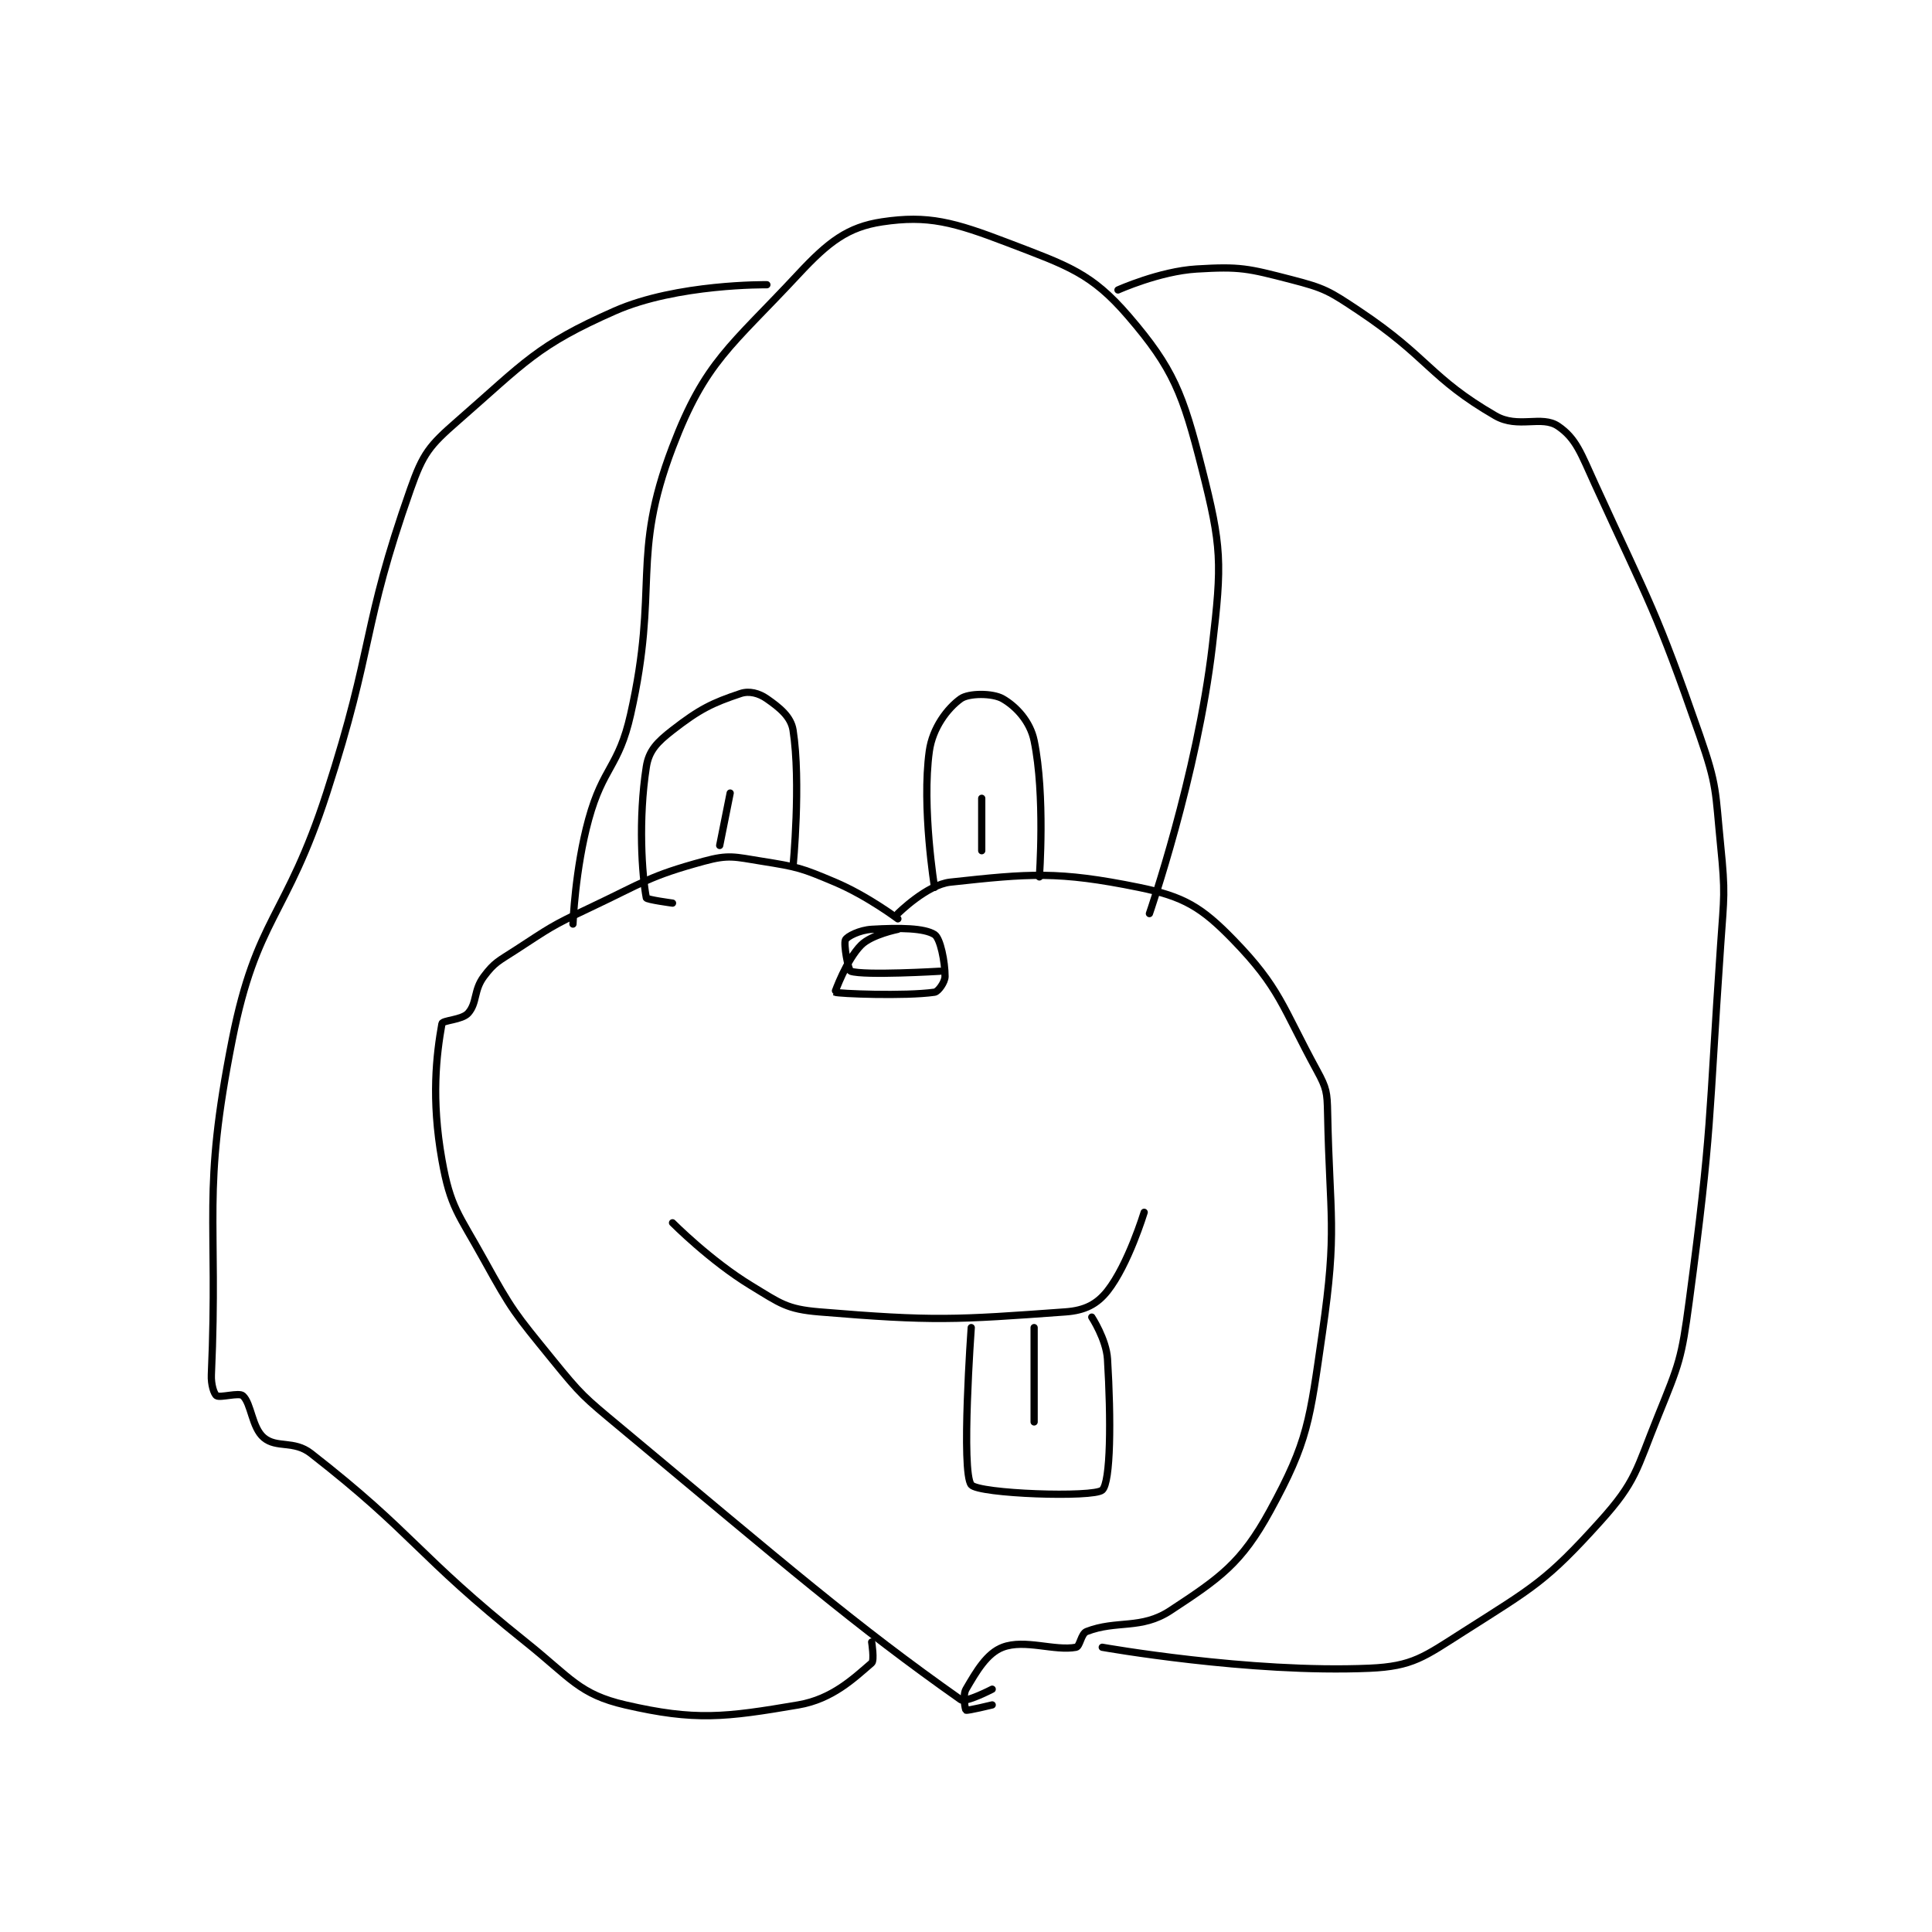 <?xml version="1.0" encoding="utf-8"?>
<!DOCTYPE svg PUBLIC "-//W3C//DTD SVG 1.1//EN" "http://www.w3.org/Graphics/SVG/1.1/DTD/svg11.dtd">
<svg viewBox="0 0 800 800" preserveAspectRatio="xMinYMin meet" xmlns="http://www.w3.org/2000/svg" version="1.1">
<g fill="none" stroke="black" stroke-linecap="round" stroke-linejoin="round" stroke-width="1.383">
<g transform="translate(87.52,91.86) scale(2.17) translate(-164,-142)">
<path id="0" d="M295 275 C295 275 289.15 270.602 283 268 C276.55 265.271 275.865 265.098 269 264 C263.842 263.175 262.745 262.706 258 264 C247.451 266.877 246.64 267.975 236 273 C228.794 276.403 228.645 276.68 222 281 C218.798 283.081 218.038 283.282 216 286 C214.015 288.646 214.749 291.033 213 293 C211.834 294.311 208.118 294.341 208 295 C206.942 300.923 205.932 309.366 208 321 C209.625 330.138 211.142 331.21 216 340 C221.431 349.827 221.889 350.248 229 359 C234.667 365.975 235.01 366.175 242 372 C273.772 398.477 286.777 409.758 307 424 C307.914 424.644 313 422 313 422 "/>
<path id="1" d="M295 274 C295 274 300.531 268.486 305 268 C320.059 266.363 325.523 265.847 341 269 C349.566 270.745 352.929 272.751 359 279 C367.955 288.218 368.276 291.672 375 304 C376.812 307.323 376.923 308.125 377 312 C377.405 332.235 378.886 334.06 376 354 C373.572 370.772 373.327 374.61 366 388 C360.543 397.973 356.484 400.768 347 407 C341.389 410.687 336.771 408.756 331 411 C329.959 411.405 329.748 413.86 329 414 C324.914 414.766 319.204 412.399 315 414 C311.983 415.149 310.019 418.539 308 422 C307.332 423.146 307.857 425.914 308 426 C308.261 426.157 313 425 313 425 "/>
<path id="2" d="M233 276 C233 276 233.409 265.424 236 256 C238.763 245.954 241.721 246.115 244 236 C249.52 211.503 243.971 206.077 252 185 C258.261 168.565 263.188 165.773 276 152 C281.762 145.805 285.453 142.982 292 142 C300.754 140.687 305.654 142.037 316 146 C327.493 150.402 331.933 151.787 339 160 C347.585 169.977 349.404 174.841 353 189 C356.812 204.008 356.878 207.036 355 223 C352.085 247.781 343 274 343 274 "/>
<path id="3" d="M337 155 C337 155 344.915 151.429 352 151 C360.31 150.496 361.76 150.874 370 153 C376.474 154.671 377.261 155.174 383 159 C396.279 167.853 396.538 171.785 409 179 C413.363 181.526 417.832 178.833 421 181 C424.442 183.355 425.352 186.214 428 192 C438.654 215.281 439.654 216.006 448 240 C451.4 249.776 450.959 250.592 452 261 C452.924 270.241 452.649 270.582 452 280 C449.661 313.913 450.435 314.734 446 348 C444.53 359.024 444.13 359.795 440 370 C435.866 380.214 435.898 382.356 429 390 C418.751 401.357 416.355 402.501 403 411 C395.382 415.848 393.251 417.641 385 418 C362.089 418.996 334 414 334 414 "/>
<path id="4" d="M270 154 C270 154 252.85 153.778 241 159 C226.093 165.569 223.883 168.768 211 180 C205.577 184.728 204.393 186.205 202 193 C192.583 219.743 195.215 222.541 186 251 C178.295 274.796 172.604 274.77 168 298 C162.101 327.765 165.347 331.458 164 362 C163.917 363.883 164.51 365.673 165 366 C165.668 366.445 169.269 365.35 170 366 C171.625 367.444 171.714 372.066 174 374 C176.449 376.073 179.746 374.462 183 377 C202.823 392.462 202.981 396.185 224 413 C232.612 419.89 234.201 422.969 243 425 C256.339 428.078 262.008 427.382 276 425 C282.514 423.891 286.636 419.884 290 417 C290.553 416.526 290 413 290 413 "/>
<path id="5" d="M275 265 C275 265 276.55 248.919 275 239 C274.596 236.413 272.441 234.709 270 233 C268.488 231.941 266.646 231.452 265 232 C259.593 233.802 257.173 234.977 252 239 C249.071 241.278 247.488 242.877 247 246 C245.432 256.035 246.171 266.688 247 271 C247.065 271.338 252 272 252 272 "/>
<path id="6" d="M302 269 C302 269 299.513 253.703 301 243 C301.623 238.516 304.505 234.782 307 233 C308.519 231.915 313.07 231.897 315 233 C317.55 234.457 320.243 237.322 321 241 C323.149 251.438 322 267 322 267 "/>
<path id="7" d="M311 262 L311 252 "/>
<path id="8" d="M261 261 L263 251 "/>
<path id="9" d="M295 277 C295 277 290.004 277.996 288 280 C285.194 282.806 282.982 288.988 283 289 C283.445 289.286 296.374 289.804 302 289 C302.719 288.897 304 287.049 304 286 C304 283.202 303.105 278.71 302 278 C300.045 276.743 295.338 276.686 290 277 C287.712 277.135 285.331 278.337 285 279 C284.595 279.81 285.542 284.848 286 285 C288.593 285.864 303 285 303 285 "/>
<path id="10" d="M252 333 C252 333 259.236 340.286 267 345 C272.587 348.392 273.775 349.481 280 350 C301.808 351.817 306.026 351.525 327 350 C330.7 349.731 333.005 348.527 335 346 C338.969 340.972 342 331 342 331 "/>
<path id="11" d="M309 353 C309 353 307.018 380.543 309 383 C310.398 384.733 332.375 385.5 334 384 C335.625 382.5 335.695 370.469 335 359 C334.772 355.238 332 351 332 351 "/>
<path id="12" d="M321 353 L321 371 "/>
</g>
</g>
</svg>
